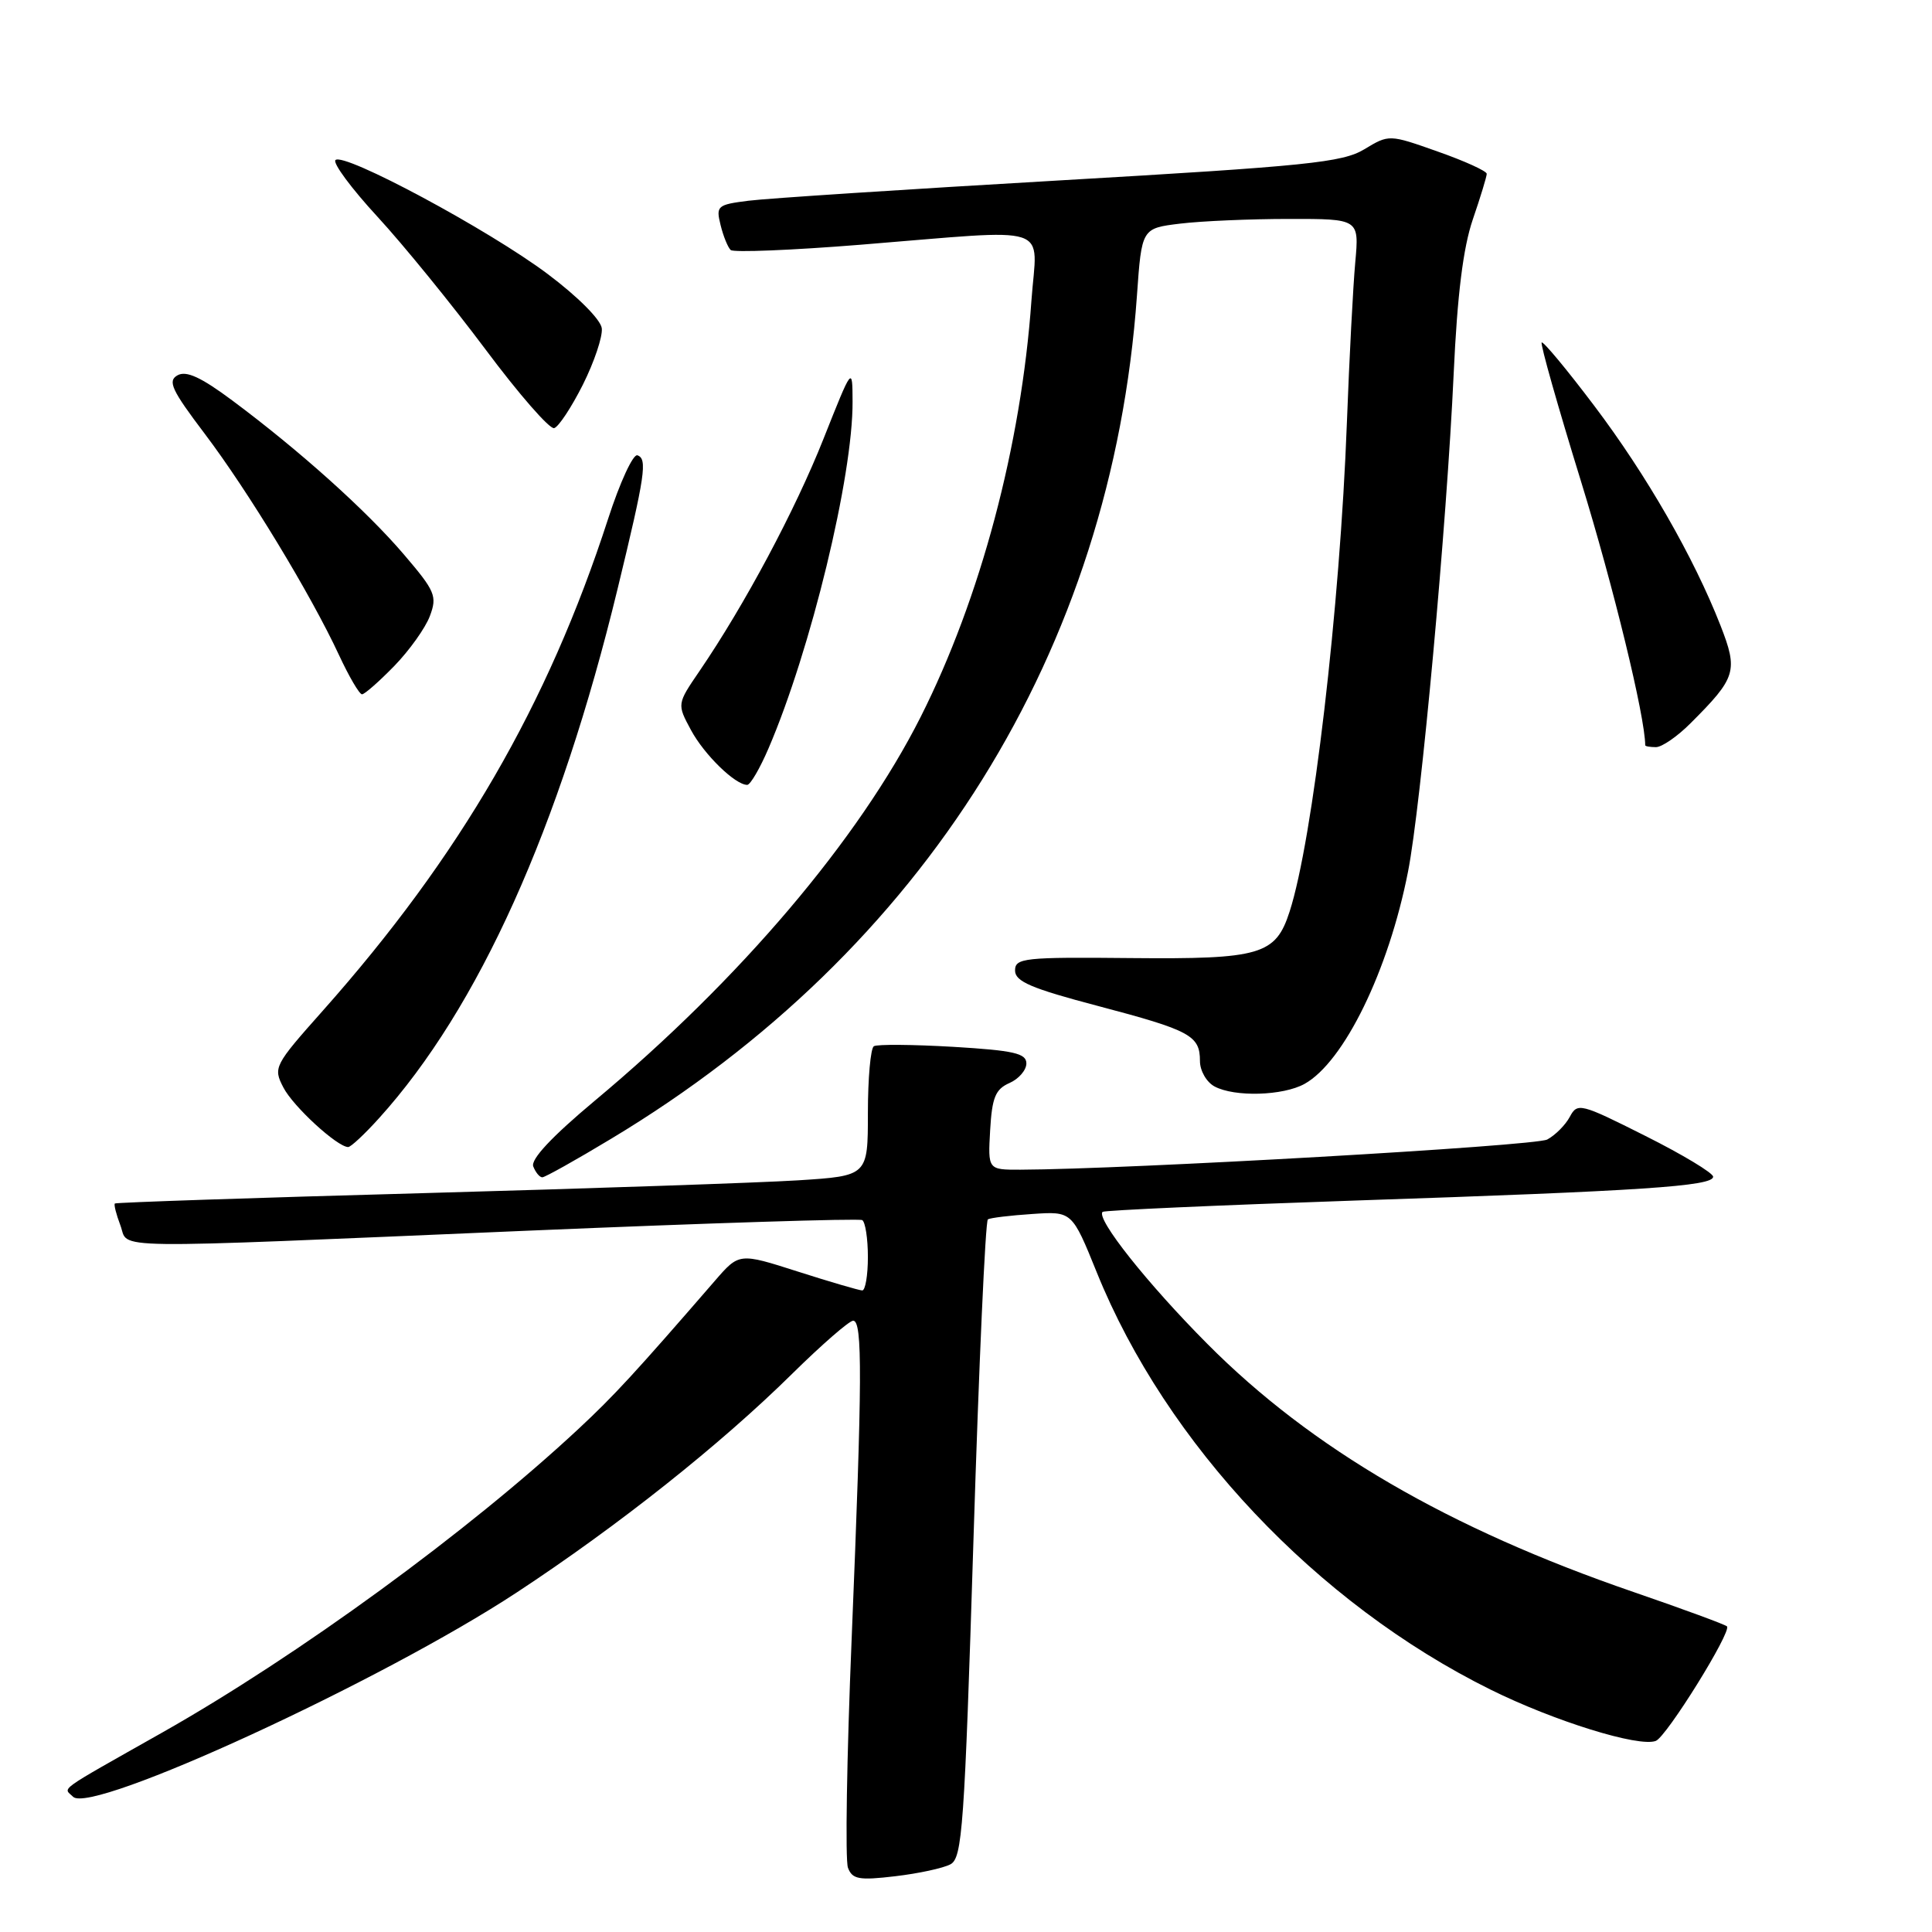 <?xml version="1.0" encoding="UTF-8" standalone="no"?>
<!DOCTYPE svg PUBLIC "-//W3C//DTD SVG 1.1//EN" "http://www.w3.org/Graphics/SVG/1.1/DTD/svg11.dtd" >
<svg xmlns="http://www.w3.org/2000/svg" xmlns:xlink="http://www.w3.org/1999/xlink" version="1.1" viewBox="0 0 256 256">
 <g >
 <path fill="currentColor"
d=" M 125.94 247.03 C 127.51 246.19 127.80 242.10 128.99 204.02 C 129.71 180.87 130.57 161.77 130.90 161.57 C 131.23 161.37 133.87 161.05 136.78 160.86 C 142.05 160.50 142.05 160.50 145.33 168.60 C 154.52 191.33 174.47 212.47 197.48 223.87 C 205.93 228.06 217.15 231.54 219.40 230.68 C 220.83 230.13 229.50 216.17 228.83 215.50 C 228.59 215.26 223.02 213.21 216.45 210.95 C 191.94 202.53 173.77 191.95 159.98 178.07 C 152.02 170.07 145.19 161.46 146.10 160.58 C 146.32 160.37 161.35 159.70 179.50 159.08 C 217.71 157.80 227.00 157.18 227.00 155.92 C 227.00 155.43 222.96 152.99 218.03 150.52 C 209.42 146.19 209.02 146.09 208.01 147.98 C 207.43 149.07 206.08 150.42 205.02 150.99 C 203.41 151.85 149.41 154.94 135.20 154.99 C 130.90 155.00 130.90 155.00 131.20 149.75 C 131.45 145.42 131.90 144.33 133.75 143.51 C 134.99 142.97 136.00 141.80 136.00 140.91 C 136.00 139.57 134.33 139.19 126.29 138.71 C 120.96 138.40 116.23 138.36 115.79 138.63 C 115.36 138.90 115.00 142.87 115.00 147.47 C 115.00 155.81 115.00 155.81 105.75 156.40 C 100.66 156.72 78.28 157.48 56.00 158.10 C 33.73 158.71 15.37 159.33 15.22 159.47 C 15.07 159.61 15.40 160.91 15.95 162.36 C 17.17 165.57 12.66 165.51 70.00 163.07 C 93.92 162.06 113.84 161.43 114.25 161.67 C 114.66 161.92 115.00 164.12 115.00 166.56 C 115.00 169.00 114.66 170.99 114.25 170.99 C 113.84 170.98 110.00 169.86 105.72 168.49 C 97.94 166.00 97.94 166.00 94.72 169.72 C 84.12 181.96 81.34 184.97 76.67 189.32 C 62.09 202.91 39.53 219.37 21.50 229.57 C 7.23 237.64 8.40 236.80 9.68 238.08 C 12.09 240.49 50.62 222.76 68.50 210.99 C 81.93 202.16 95.44 191.43 104.96 182.04 C 108.89 178.17 112.53 175.00 113.05 175.00 C 114.30 175.00 114.26 182.68 112.85 217.10 C 112.20 232.83 111.98 246.51 112.36 247.49 C 112.94 249.02 113.82 249.18 118.63 248.61 C 121.70 248.25 124.99 247.54 125.94 247.03 Z  M 81.00 150.88 C 122.55 125.90 147.31 86.19 150.65 39.18 C 151.28 30.25 151.28 30.25 156.39 29.63 C 159.20 29.29 165.68 29.01 170.80 29.01 C 180.10 29.00 180.10 29.00 179.58 34.75 C 179.29 37.91 178.79 47.47 178.47 56.00 C 177.55 80.55 173.95 111.29 170.88 120.79 C 169.03 126.53 167.04 127.11 149.86 126.95 C 135.68 126.81 134.50 126.94 134.50 128.60 C 134.50 130.05 136.64 130.97 145.50 133.30 C 157.74 136.53 159.00 137.21 159.00 140.59 C 159.00 141.88 159.87 143.39 160.93 143.96 C 163.59 145.39 170.01 145.20 172.86 143.62 C 178.08 140.72 184.00 128.61 186.57 115.50 C 188.29 106.79 191.70 69.52 192.62 49.50 C 193.10 39.06 193.87 32.86 195.15 29.09 C 196.17 26.12 197.00 23.39 197.00 23.03 C 197.00 22.67 194.09 21.34 190.53 20.09 C 184.06 17.80 184.06 17.80 180.78 19.78 C 177.87 21.53 173.29 22.00 140.50 23.90 C 120.15 25.08 101.55 26.29 99.16 26.60 C 95.04 27.12 94.85 27.29 95.48 29.82 C 95.84 31.30 96.45 32.78 96.82 33.13 C 97.19 33.47 104.92 33.16 114.00 32.43 C 139.99 30.34 137.41 29.49 136.67 39.83 C 135.31 59.04 129.93 79.25 121.99 95.00 C 113.80 111.23 98.04 129.80 78.80 145.86 C 73.12 150.61 70.30 153.62 70.66 154.56 C 70.97 155.35 71.50 156.00 71.86 156.00 C 72.21 156.00 76.33 153.70 81.00 150.88 Z  M 50.24 148.15 C 63.40 133.59 74.15 109.73 81.84 78.00 C 85.49 62.95 85.81 60.79 84.46 60.33 C 83.89 60.13 82.14 63.92 80.58 68.74 C 72.58 93.42 60.96 113.46 42.76 133.94 C 36.32 141.18 36.18 141.46 37.55 144.10 C 38.85 146.62 44.67 151.96 46.13 151.99 C 46.48 152.00 48.33 150.27 50.24 148.15 Z  M 101.83 99.17 C 107.43 86.15 113.03 63.06 112.97 53.20 C 112.95 48.50 112.95 48.50 109.12 58.14 C 105.37 67.60 98.67 80.15 92.70 88.90 C 89.70 93.29 89.70 93.29 91.56 96.74 C 93.32 100.01 97.42 104.00 99.01 104.00 C 99.42 104.00 100.69 101.83 101.83 99.17 Z  M 224.00 95.84 C 230.07 89.78 230.33 88.92 227.97 82.87 C 224.43 73.83 218.17 62.93 211.24 53.76 C 207.61 48.95 204.48 45.19 204.28 45.38 C 204.08 45.58 206.43 53.87 209.50 63.81 C 213.78 77.69 217.98 94.94 218.00 98.75 C 218.00 98.89 218.64 99.00 219.42 99.00 C 220.21 99.00 222.27 97.58 224.00 95.84 Z  M 52.24 88.25 C 54.24 86.19 56.37 83.21 56.96 81.63 C 57.95 78.99 57.68 78.34 53.50 73.45 C 48.54 67.64 39.70 59.71 30.80 53.08 C 26.64 49.98 24.68 49.08 23.52 49.73 C 22.18 50.48 22.74 51.68 27.14 57.49 C 32.88 65.08 41.17 78.73 44.92 86.80 C 46.25 89.66 47.62 92.00 47.97 92.00 C 48.31 92.00 50.23 90.31 52.24 88.25 Z  M 77.24 50.96 C 78.74 47.96 79.87 44.60 79.74 43.50 C 79.60 42.35 76.55 39.29 72.56 36.30 C 64.77 30.45 45.54 20.13 44.45 21.21 C 44.07 21.60 46.56 24.97 50.01 28.71 C 53.45 32.44 59.88 40.35 64.31 46.27 C 68.73 52.20 72.84 56.91 73.43 56.73 C 74.02 56.56 75.73 53.96 77.24 50.96 Z "/>
</g>
</svg>